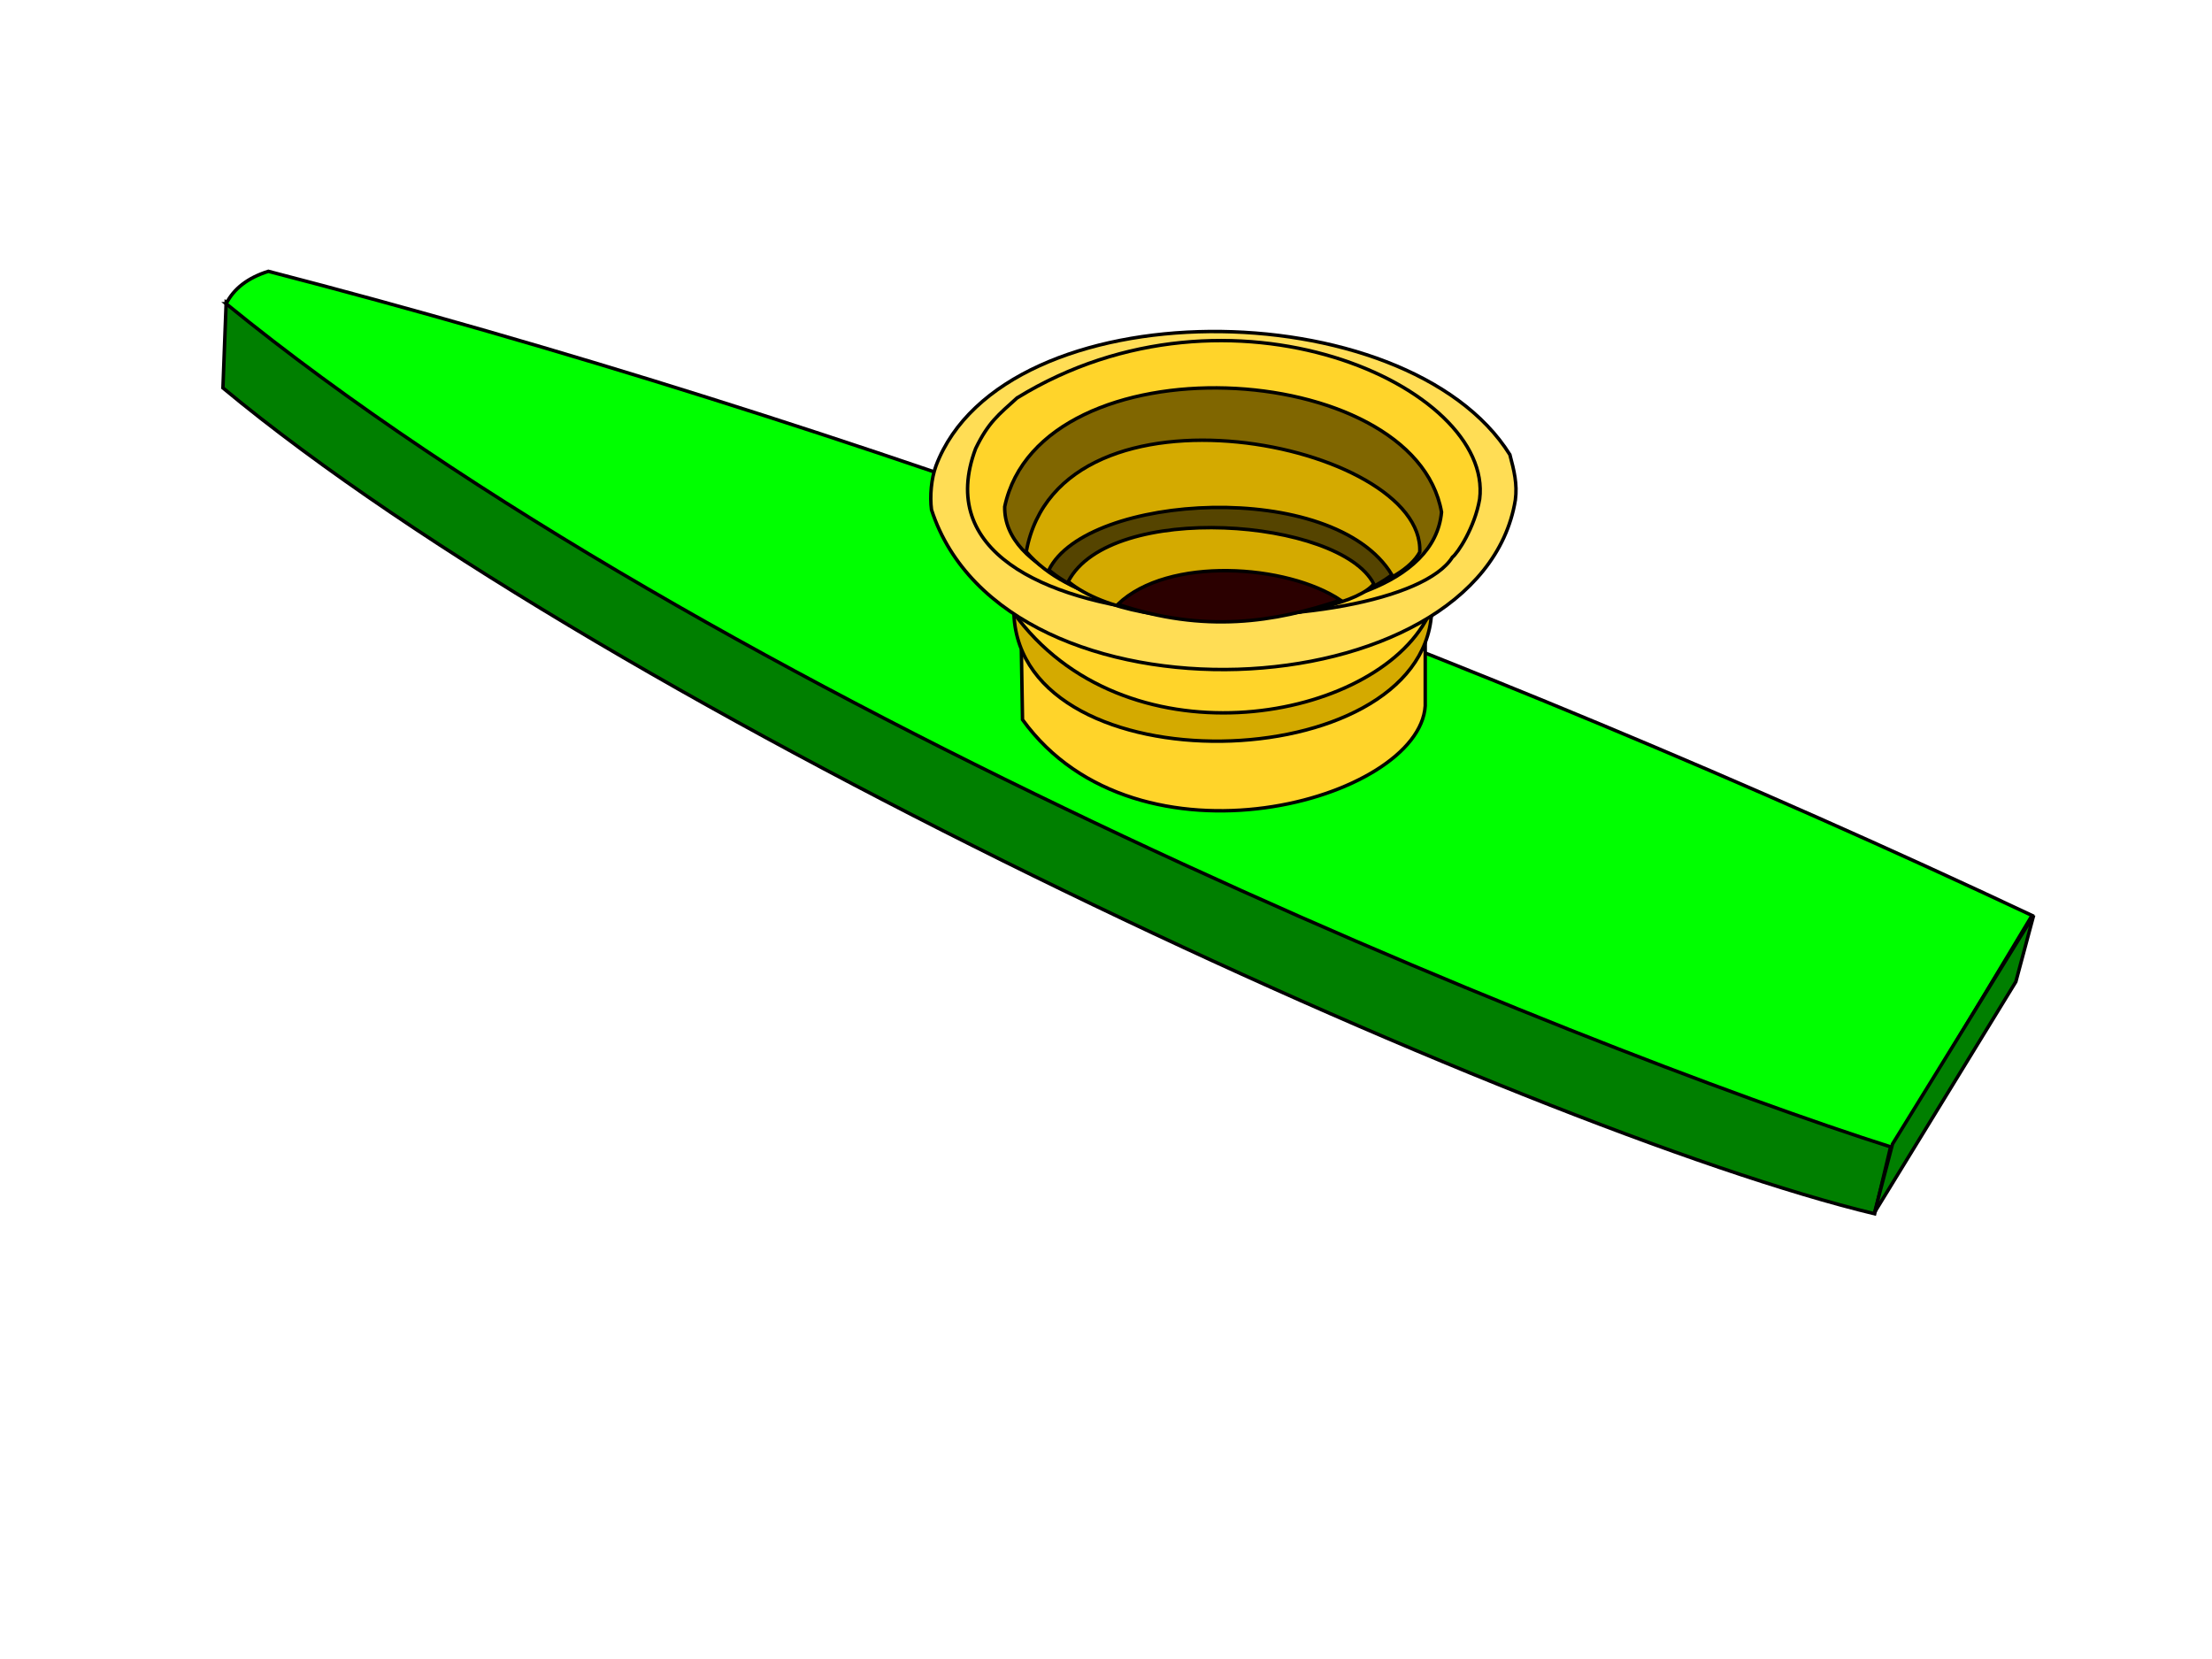 <?xml version="1.0"?><svg viewBox="0 0 640 480" xmlns="http://www.w3.org/2000/svg">
 <title>green kazoo</title>
 <g>
  <title>Layer 1</title>
  <g id="svg_1">
   <path fill="#007f00" stroke="#000000" stroke-width="1px" id="path2848" d="m65.439,87.358l-0.939,24.881c112.256,93.335 376.723,214.616 477.899,238.949l4.694,-19.717l-481.654,-244.113z"/>
   <path fill="#00ff00" stroke="#000000" stroke-width="1px" id="path2846" d="m65.439,87.889c140.28,114.41 391.699,215.335 482.124,244.113l40.373,-67.131c-162.666,-76.511 -343.274,-143.129 -510.29,-186.371c-5.946,1.878 -10.015,5.007 -12.206,9.389z"/>
   <path fill="#ffd42a" stroke="#000000" stroke-width="1px" id="path2844" d="m295.517,188.469c43.91,11.651 82.222,6.915 116.846,-5.311l0,21.079c-1.698,27.253 -83.226,50.03 -116.515,3.983l-0.332,-19.751z"/>
   <path fill="#d4aa00" stroke="#000000" stroke-width="1px" id="path2842" d="m293.359,177.847l120.83,-0.332c-3.094,47.801 -118.51,50.559 -120.83,0.332z"/>
   <path fill="#ffd42a" stroke="#000000" stroke-width="1px" id="path2838" d="m293.193,177.183c31.733,44.043 102.089,32.318 119.17,2.656l-119.17,-2.656z"/>
   <path fill="#ffdd55" stroke="#000000" stroke-width="1px" id="path2824" d="m270.8,134.802c19.519,-51.649 136.266,-50.96 166.053,-3.254c1.223,4.61 2.199,8.515 1.583,13.125c-10.072,61.416 -147.711,68.271 -168.925,2.801c-0.513,-3.911 -0.061,-8.995 1.289,-12.671z"/>
   <path fill="#ffd42a" stroke="#000000" stroke-width="1px" id="path2820" d="m294.258,115.141c61.731,-37.985 137.941,-3.279 133.851,29.255c-1.425,8.28 -6.387,15.694 -7.884,16.816c-15.672,25.156 -160.24,27.858 -137.945,-31.418c3.666,-7.582 6.611,-9.791 11.977,-14.653z"/>
   <path fill="#806600" stroke="#000000" stroke-width="1px" id="path2826" d="m290.693,146.598c-0.71,36.725 122.535,43.713 126.388,1.575c-7.908,-44.767 -115.986,-50.428 -126.388,-1.575z"/>
   <path fill="#d4aa00" stroke="#000000" stroke-width="1px" id="path2830" d="m296.935,159.615c9.658,-53.181 115.436,-31.487 113.844,0.127c-9.928,18.574 -89.898,28.111 -113.844,-0.127z"/>
   <path fill="#554400" stroke="#000000" stroke-width="1px" id="path2832" d="m303.471,164.926c21.41,17.755 76.035,18.712 99.255,1.4c-16.869,-28.03 -88.513,-23.485 -99.255,-1.4z"/>
   <path fill="#d4aa00" stroke="#000000" stroke-width="1px" id="path2834" d="m309.073,168.252c12.153,-23.339 78.678,-18.282 88.401,0.7c-7.984,10.16 -67.455,16.539 -88.401,-0.7z"/>
   <path fill="#2b0000" stroke="#000000" stroke-width="1px" id="path2836" d="m323.427,174.841c14.575,-13.969 48.907,-11.57 64.419,-1.207c-18.98,6.429 -39.41,9.621 -64.419,1.207z"/>
   <path fill="#007f00" stroke="#000000" stroke-width="1px" id="path2850" d="m583.241,284.057l5.164,-19.247l-40.842,66.192l-5.164,19.717l40.842,-66.662z"/>
  </g>
 </g>
</svg>